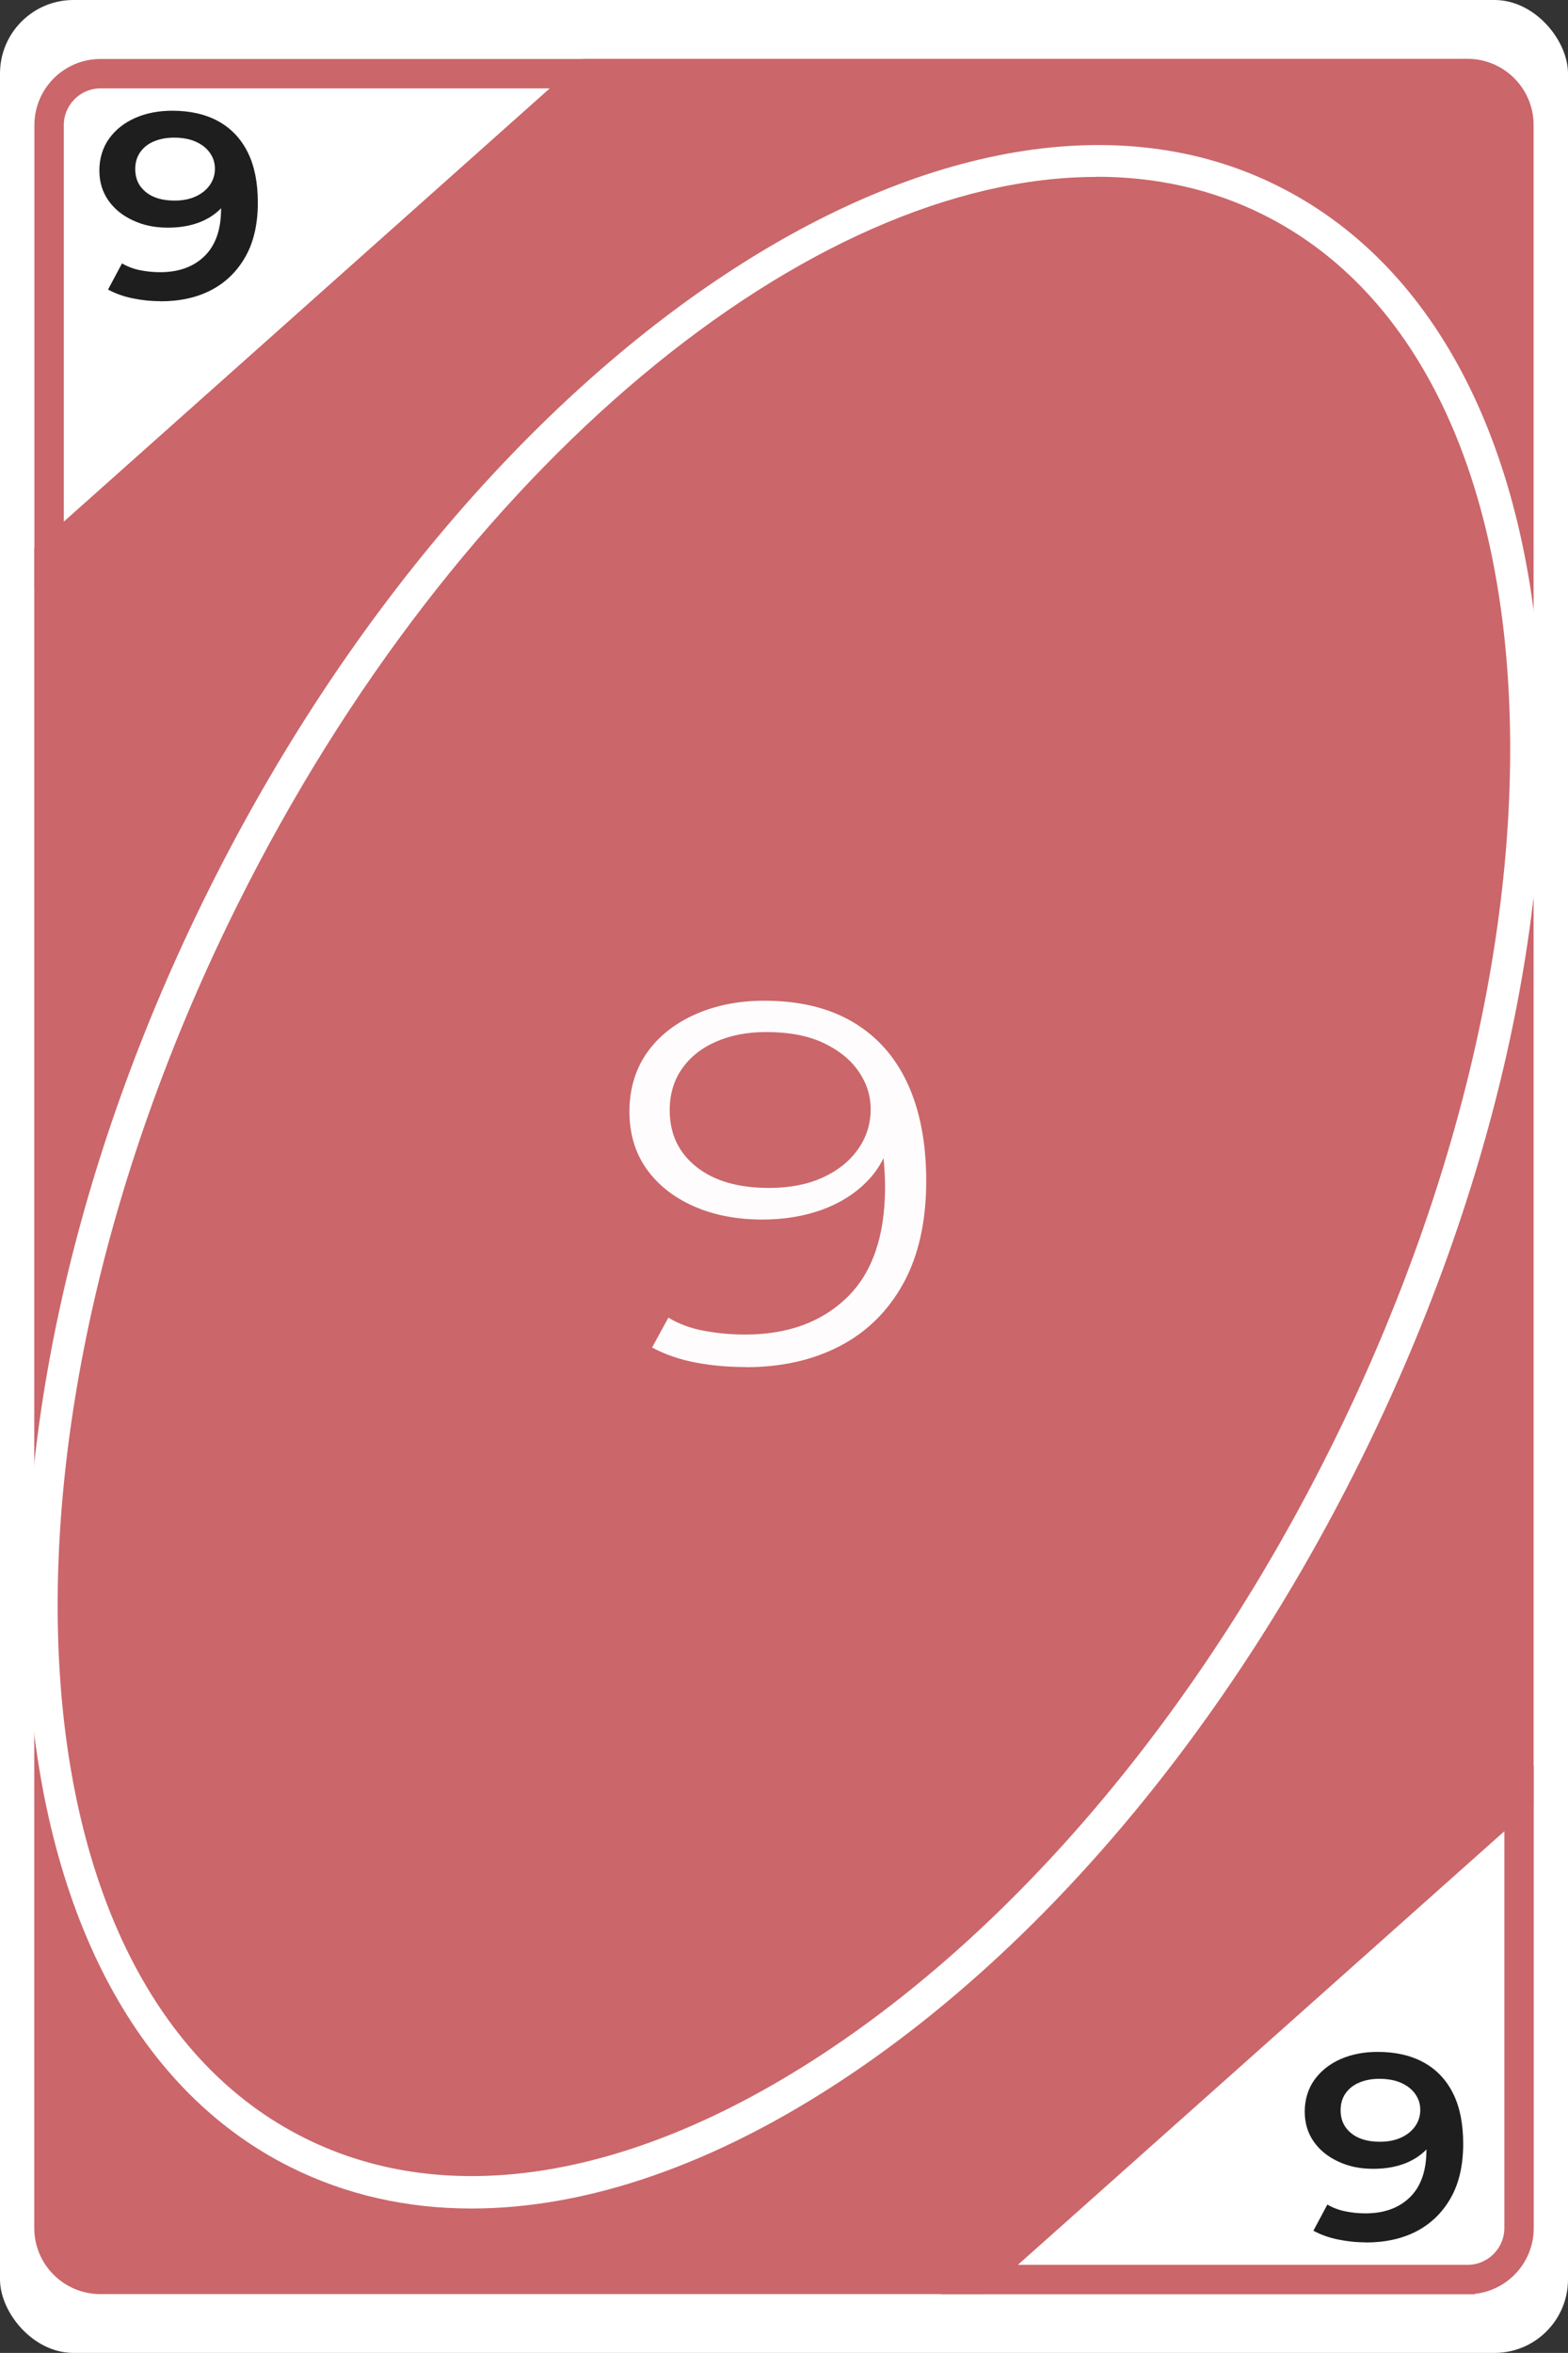 <?xml version="1.0" encoding="UTF-8"?>
<svg id="Layer_2" data-name="Layer 2" xmlns="http://www.w3.org/2000/svg" viewBox="0 0 106.67 160">
  <rect x="0" y="0" width="106.67" height="160" fill="#333333" stroke="none"/>
  <defs>
    <style>
      .cls-1 {
        opacity: .98;
      }

      .cls-2 {
        fill: #fff;
      }

      .cls-2, .cls-3 {
        stroke-width: 0px;
      }

      .cls-3 {
        fill: #1e1e1e;
      }

      .cls-4 {
        fill: #cb666a;
        stroke: #cb666a;
        stroke-miterlimit: 10;
      }
    </style>
  </defs>
  <g id="Layer_1-2" data-name="Layer 1">
    <g>
      <g>
        <rect class="cls-2" x="0" y="0" width="106.67" height="160" rx="5" ry="5"/>
        <g>
          <path class="cls-4" d="M99.84,155.51h-34.53l38.53-34.34v30.34c0,2.21-1.79,4-4,4ZM67.93,154.51h31.91c1.65,0,3-1.35,3-3v-28.1l-34.91,31.1Z"/>
          <path class="cls-4" d="M2.84,38.83V8.51c0-2.21,1.79-4,4-4h34.52L2.84,38.83ZM6.84,5.51c-1.65,0-3,1.35-3,3v28.09L38.73,5.51H6.84Z"/>
        </g>
        <g>
          <path class="cls-4" d="M103.33,8.5v113.78l-36.72,32.72H6.83c-1.92,0-3.5-1.58-3.5-3.5V37.71L40.04,5h59.79c1.93,0,3.5,1.57,3.5,3.5Z"/>
          <path class="cls-4" d="M66.8,155.5H6.83c-2.21,0-4-1.79-4-4V37.49l.17-.15L39.85,4.5h59.98c2.21,0,4,1.79,4,4v114l-.17.15-36.86,32.85ZM3.83,37.94v113.57c0,1.65,1.35,3,3,3h59.59l36.41-32.44V8.5c0-1.65-1.35-3-3-3h-59.6L3.83,37.94Z"/>
        </g>
        <path class="cls-2" d="M32.08,150.18c-4.4,0-8.55-.93-12.33-2.82C-1.82,136.6-4.31,97.64,14.21,60.49,32.73,23.35,65.35,1.88,86.92,12.64c10.55,5.26,16.91,17.27,17.88,33.81.96,16.32-3.42,35.16-12.34,53.06s-21.33,32.74-34.95,41.79c-8.85,5.89-17.55,8.88-25.43,8.88ZM74.59,12.03c-19.46,0-43.51,19.56-58.41,49.45C-1.8,97.53.24,135.18,20.73,145.39h0c9.82,4.9,22.45,2.79,35.56-5.93,13.3-8.84,25.44-23.38,34.2-40.94s13.06-36.01,12.12-51.95c-.93-15.72-6.85-27.07-16.67-31.97-3.5-1.75-7.33-2.58-11.34-2.58Z"/>
      </g>
      <g class="cls-1">
        <path class="cls-2" d="M50.74,92.96c-1.2,0-2.35-.1-3.44-.31-1.09-.21-2.07-.55-2.94-1.02l1.11-2.03c.69.42,1.49.72,2.4.89.91.17,1.85.26,2.82.26,2.89,0,5.2-.84,6.93-2.52,1.73-1.68,2.59-4.19,2.59-7.52,0-.54-.03-1.18-.1-1.92-.06-.75-.21-1.49-.44-2.24l.96.67c-.26,1.21-.8,2.25-1.63,3.1-.83.85-1.86,1.5-3.07,1.94-1.22.44-2.57.67-4.05.67-1.77,0-3.33-.3-4.7-.91-1.37-.61-2.44-1.46-3.21-2.55-.77-1.1-1.15-2.39-1.15-3.89s.4-2.87,1.19-3.99c.79-1.12,1.89-1.99,3.28-2.61,1.4-.62,2.96-.93,4.7-.93,2.38,0,4.39.48,6.03,1.45,1.64.97,2.88,2.36,3.72,4.18.84,1.82,1.27,4.03,1.27,6.62,0,2.75-.52,5.08-1.55,6.96-1.04,1.89-2.48,3.31-4.32,4.27-1.84.96-3.98,1.44-6.41,1.44ZM52.32,80.78c1.38,0,2.59-.23,3.63-.7,1.04-.47,1.84-1.11,2.42-1.93.58-.82.86-1.73.86-2.73,0-.91-.27-1.76-.81-2.55-.54-.79-1.33-1.44-2.38-1.94-1.05-.5-2.36-.75-3.92-.75-1.28,0-2.41.22-3.4.65-.99.43-1.76,1.04-2.32,1.84-.56.79-.84,1.74-.84,2.83,0,1.61.61,2.89,1.82,3.85,1.21.96,2.86,1.43,4.93,1.43Z"/>
      </g>
      <path class="cls-3" d="M10.9,20.48c-.66,0-1.29-.07-1.91-.2s-1.16-.33-1.64-.59l.95-1.78c.37.22.77.37,1.21.46s.89.14,1.38.14c1.26,0,2.27-.36,3.02-1.09.75-.73,1.13-1.8,1.13-3.23,0-.24,0-.51-.03-.81-.02-.3-.07-.6-.14-.9l.77.77c-.22.49-.53.9-.95,1.23-.41.33-.89.58-1.45.75-.55.17-1.16.25-1.83.25-.88,0-1.66-.16-2.36-.49-.7-.32-1.26-.77-1.67-1.35-.41-.58-.62-1.26-.62-2.05s.22-1.55.66-2.16c.44-.61,1.03-1.08,1.78-1.41.75-.33,1.59-.49,2.52-.49,1.22,0,2.27.24,3.14.72.87.48,1.54,1.19,2,2.12.46.93.68,2.07.68,3.41,0,1.45-.28,2.68-.84,3.67s-1.33,1.75-2.32,2.27c-.99.52-2.15.77-3.47.77ZM11.88,13.64c.54,0,1.01-.09,1.43-.28.41-.19.73-.44.96-.77s.35-.7.35-1.11-.11-.75-.33-1.07c-.22-.32-.53-.57-.94-.76-.41-.19-.92-.29-1.52-.29-.51,0-.97.09-1.37.26-.4.17-.71.42-.93.74s-.33.7-.33,1.14c0,.65.24,1.17.72,1.56.48.39,1.13.58,1.96.58Z"/>
      <path class="cls-3" d="M92.9,152.48c-.66,0-1.29-.07-1.91-.2s-1.16-.33-1.64-.59l.95-1.78c.37.22.77.37,1.21.46s.89.14,1.38.14c1.26,0,2.27-.36,3.02-1.09.75-.73,1.13-1.8,1.13-3.23,0-.24,0-.51-.03-.81-.02-.3-.07-.6-.14-.9l.77.77c-.22.49-.53.9-.95,1.23-.41.33-.89.58-1.45.75-.55.17-1.16.25-1.83.25-.88,0-1.66-.16-2.36-.49-.7-.32-1.26-.77-1.67-1.35-.41-.58-.62-1.26-.62-2.05s.22-1.55.66-2.16c.44-.61,1.03-1.08,1.78-1.41.75-.33,1.59-.49,2.52-.49,1.22,0,2.27.24,3.14.72.87.48,1.54,1.19,2,2.12.46.93.68,2.07.68,3.41,0,1.45-.28,2.68-.84,3.67s-1.33,1.75-2.32,2.27c-.99.52-2.15.77-3.47.77ZM93.88,145.64c.54,0,1.01-.09,1.43-.28.41-.19.73-.44.96-.77s.35-.7.35-1.11-.11-.75-.33-1.07c-.22-.32-.53-.57-.94-.76-.41-.19-.92-.29-1.52-.29-.51,0-.97.09-1.37.26-.4.17-.71.42-.93.74s-.33.7-.33,1.14c0,.65.24,1.17.72,1.56.48.39,1.13.58,1.96.58Z"/>
    </g>
  </g>
</svg>